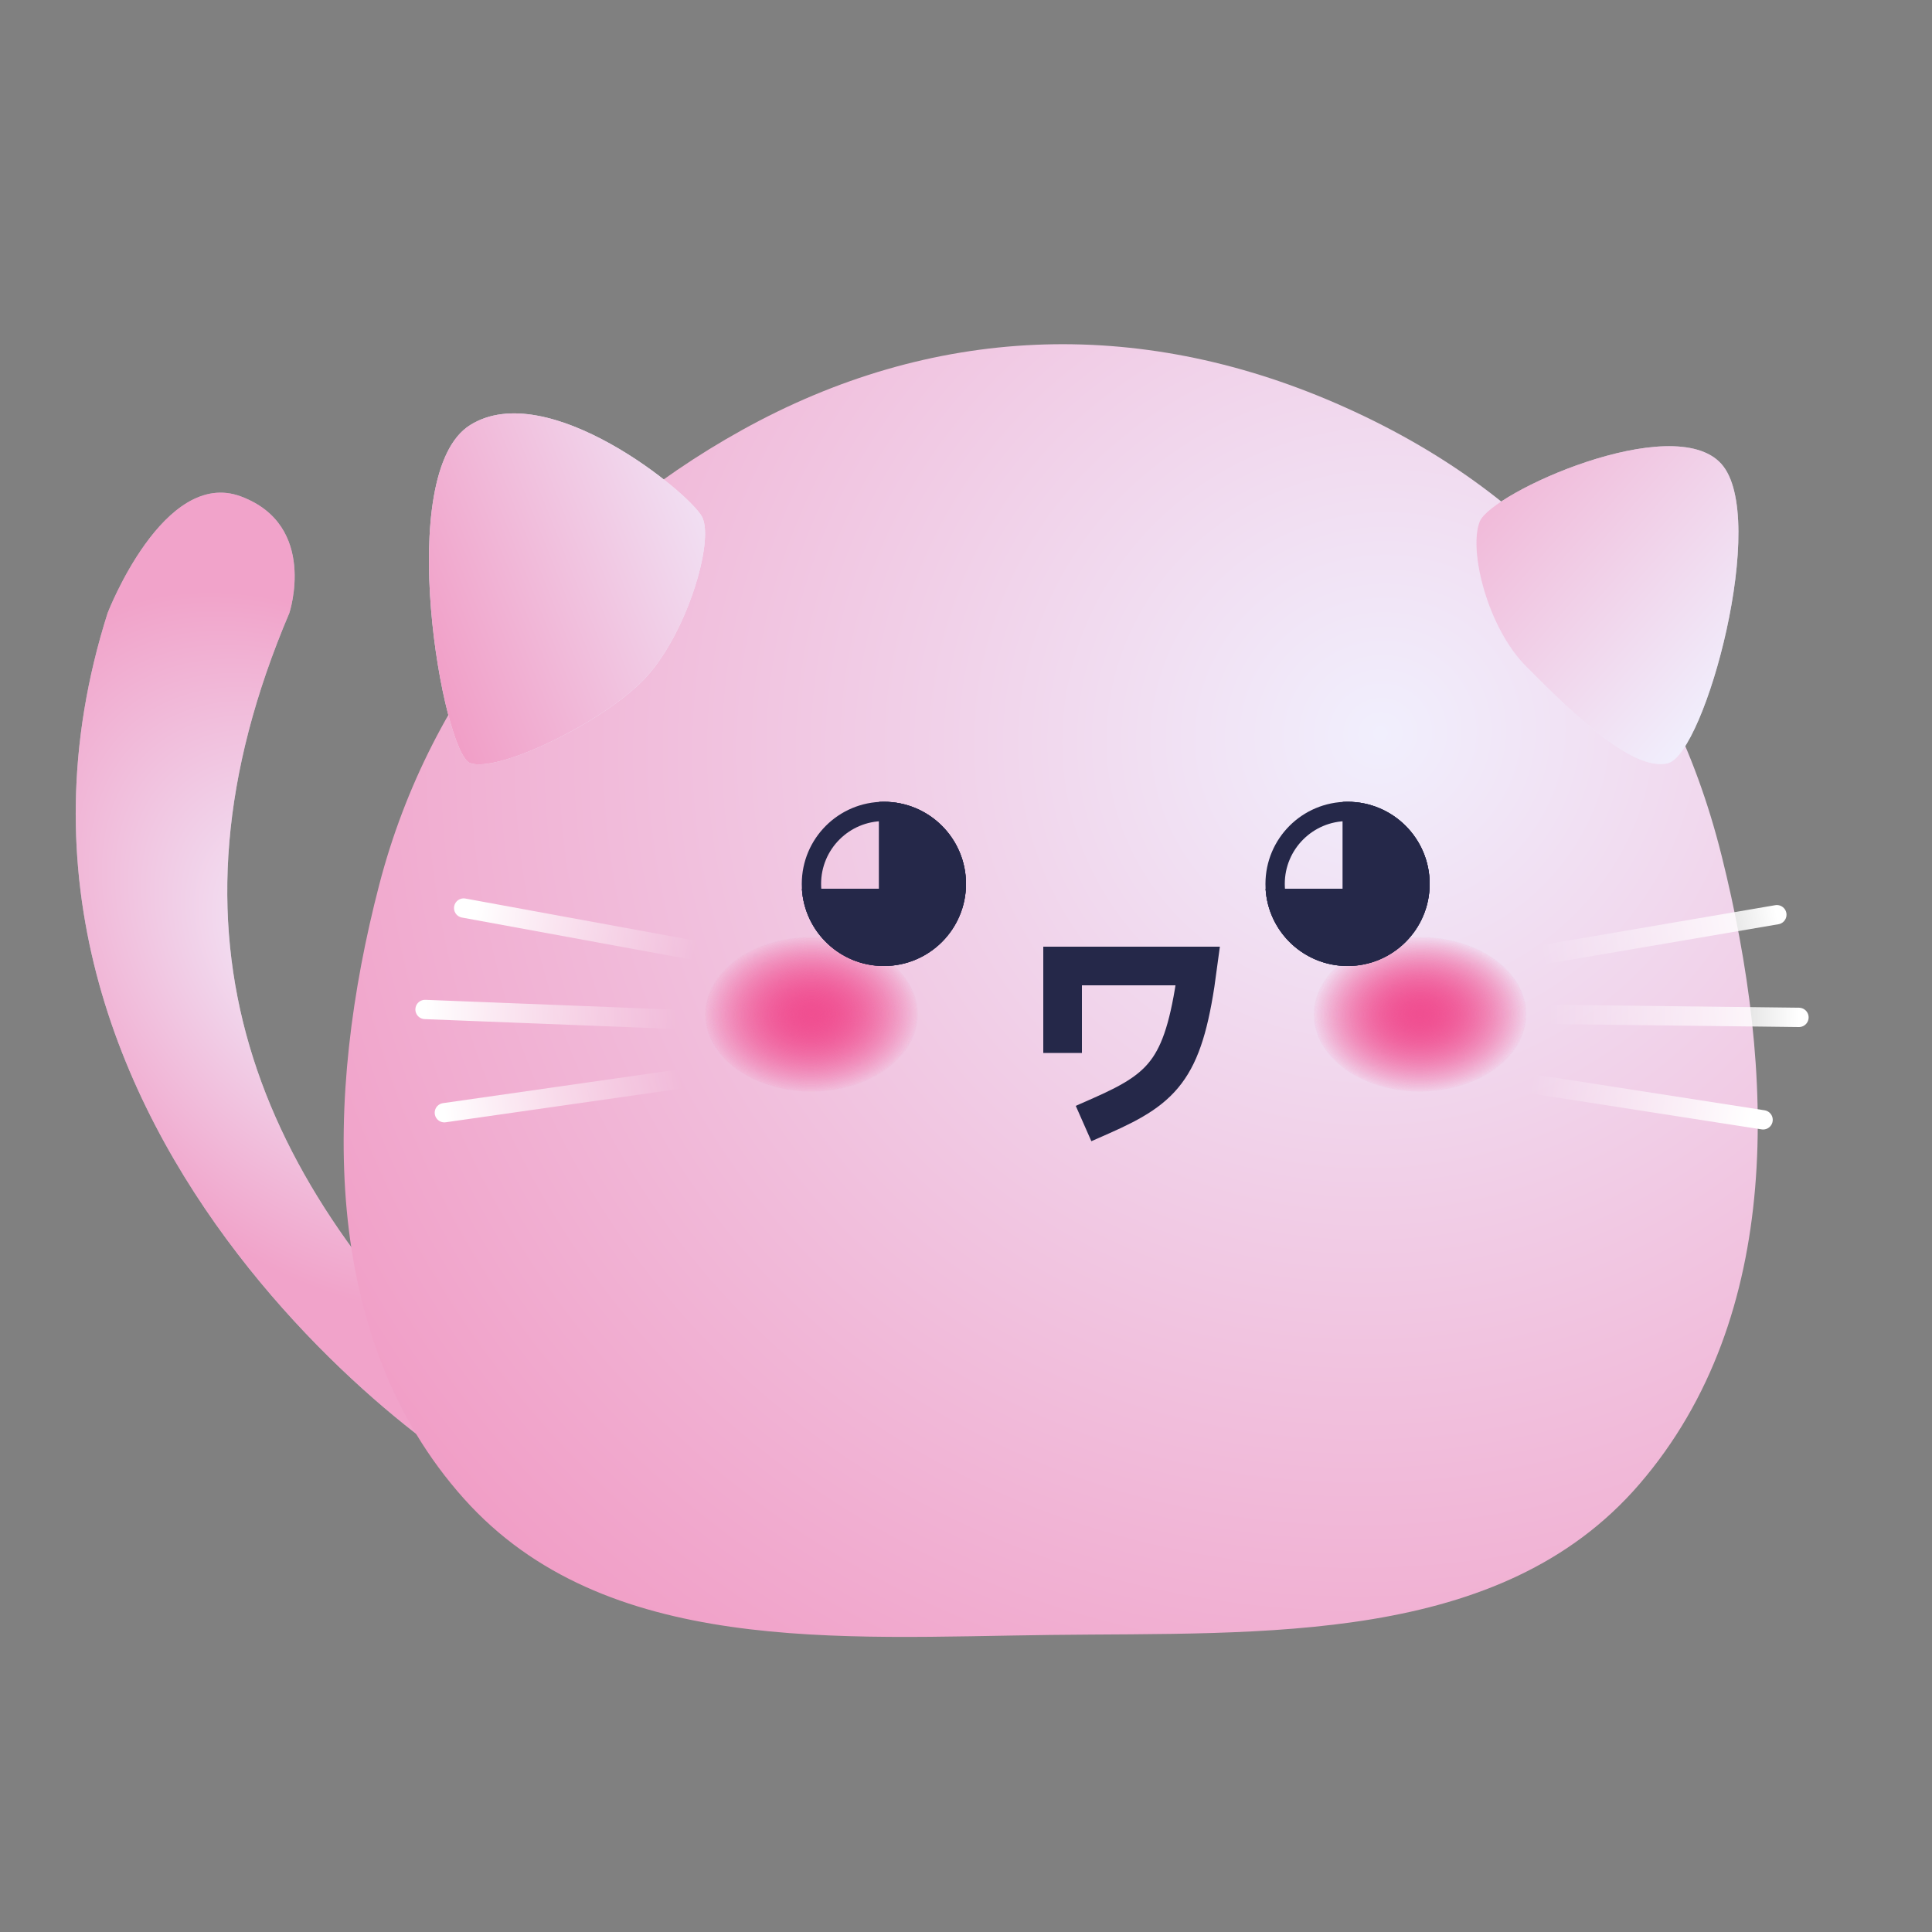 <svg width="200" height="200" viewBox="0 0 200 200" fill="none" xmlns="http://www.w3.org/2000/svg">
<rect x="0" y="0" width="200" height="200" fill="#808080" stroke="none"/>
<path d="M29.952 63.462C15.646 97.085 26.418 122.242 50.5 144.895C50.5 144.895 54.5 146.895 55.5 149.395C56.5 151.895 55.5 153.395 52.952 154.395C50.404 155.395 -6.217 118.072 11.14 63.462C11.14 63.462 16.952 48.395 24.952 51.395C32.952 54.395 29.952 63.462 29.952 63.462Z" fill="#F1EFFD"/>
<path d="M29.952 63.462C15.646 97.085 26.418 122.242 50.5 144.895C50.5 144.895 54.5 146.895 55.5 149.395C56.5 151.895 55.5 153.395 52.952 154.395C50.404 155.395 -6.217 118.072 11.14 63.462C11.14 63.462 16.952 48.395 24.952 51.395C32.952 54.395 29.952 63.462 29.952 63.462Z" fill="url(#paint0_radial_11_78)" fill-opacity="0.48"/>
<path fill-rule="evenodd" clip-rule="evenodd" d="M178.224 88.594C183.798 110.909 184.738 136.194 169.71 153.639C155.313 170.351 130.812 168.975 108.745 169.248C86.882 169.519 62.592 171.423 48.029 155.147C33.02 138.373 33.593 113.372 39.258 91.588C44.569 71.168 58.331 54.778 76.798 44.526C96.434 33.624 117.699 32.801 138.289 41.747C159.297 50.874 172.679 66.393 178.224 88.594Z" fill="url(#paint1_radial_11_78)"/>
<path d="M48.674 44C56.674 39 71.347 51 72.674 53.5C74 56 71 66 66.5 70.5C62 75 51.5 80 48.674 79C45.847 78 40.674 49 48.674 44Z" fill="url(#paint2_linear_11_78)"/>
<path d="M48.674 44C56.674 39 71.347 51 72.674 53.5C74 56 71 66 66.5 70.5C62 75 51.5 80 48.674 79C45.847 78 40.674 49 48.674 44Z" fill="url(#paint3_linear_11_78)" fill-opacity="0.86"/>
<path d="M178.174 48C173.174 42.5 154.347 51 153.174 54C152 57 154 65 158 69C162 73 168.847 80 172.674 79C176.5 78 183.174 53.5 178.174 48Z" fill="url(#paint4_linear_11_78)"/>
<path d="M178.174 48C173.174 42.5 154.347 51 153.174 54C152 57 154 65 158 69C162 73 168.847 80 172.674 79C176.5 78 183.174 53.5 178.174 48Z" fill="url(#paint5_linear_11_78)" fill-opacity="0.56"/>
<ellipse cx="84" cy="105" rx="11" ry="8" fill="url(#paint6_radial_11_78)"/>
<ellipse cx="84" cy="105" rx="11" ry="8" fill="url(#paint7_radial_11_78)"/>
<ellipse cx="147" cy="105" rx="11" ry="8" fill="url(#paint8_radial_11_78)"/>
<ellipse cx="147" cy="105" rx="11" ry="8" fill="url(#paint9_radial_11_78)"/>
<path d="M72.823 98.552L48 94" stroke="url(#paint10_linear_11_78)" stroke-width="2" stroke-linecap="round"/>
<path d="M70.823 111.637L46 115.188" stroke="url(#paint11_linear_11_78)" stroke-width="2" stroke-linecap="round"/>
<path d="M69.5 105.5L44 104.5" stroke="url(#paint12_linear_11_78)" stroke-width="2" stroke-linecap="round"/>
<path d="M157.577 112.047L182.514 115.925" stroke="url(#paint13_linear_11_78)" stroke-width="2" stroke-linecap="round"/>
<path d="M159.221 98.912L183.939 94.69" stroke="url(#paint14_linear_11_78)" stroke-width="2" stroke-linecap="round"/>
<path d="M160.71 105.011L186.228 105.32" stroke="url(#paint15_linear_11_78)" stroke-width="2" stroke-linecap="round"/>
<path fill-rule="evenodd" clip-rule="evenodd" d="M83.014 92C83.273 96.462 86.973 100 91.5 100C96.194 100 100 96.194 100 91.5C100 86.806 96.194 83 91.5 83C91.332 83 91.165 83.005 91 83.014V92H83.014Z" fill="#252849"/>
<path fill-rule="evenodd" clip-rule="evenodd" d="M83.014 92C83.273 96.462 86.973 100 91.5 100C96.194 100 100 96.194 100 91.5C100 86.806 96.194 83 91.5 83C91.332 83 91.165 83.005 91 83.014V92H83.014Z" fill="#252849"/>
<circle cx="91.5" cy="91.5" r="7.5" stroke="#252849" stroke-width="2"/>
<path fill-rule="evenodd" clip-rule="evenodd" d="M131.014 92C131.273 96.462 134.973 100 139.5 100C144.194 100 148 96.194 148 91.5C148 86.806 144.194 83 139.5 83C139.332 83 139.165 83.005 139 83.014V92H131.014Z" fill="#252849"/>
<path fill-rule="evenodd" clip-rule="evenodd" d="M131.014 92C131.273 96.462 134.973 100 139.5 100C144.194 100 148 96.194 148 91.5C148 86.806 144.194 83 139.5 83C139.332 83 139.165 83.005 139 83.014V92H131.014Z" fill="#252849"/>
<circle cx="139.5" cy="91.5" r="7.5" stroke="#252849" stroke-width="2"/>
<path d="M110 107V100H124C122.619 110.474 120.706 112.541 114 115.5" stroke="#252849" stroke-width="4" stroke-linecap="square"/>
<defs>
<radialGradient id="paint0_radial_11_78" cx="0" cy="0" r="1" gradientUnits="userSpaceOnUse" gradientTransform="translate(33.333 98.5) rotate(-39.228) scale(29.253 41.867)">
<stop stop-color="#F1EFFD"/>
<stop offset="1" stop-color="#F04F91"/>
</radialGradient>
<radialGradient id="paint1_radial_11_78" cx="0" cy="0" r="1" gradientUnits="userSpaceOnUse" gradientTransform="translate(143 75.5) rotate(143.734) scale(246.814 230.475)">
<stop stop-color="#F1EFFD"/>
<stop offset="1" stop-color="#F04F91"/>
</radialGradient>
<linearGradient id="paint2_linear_11_78" x1="80.5" y1="88.5" x2="55" y2="54.5" gradientUnits="userSpaceOnUse">
<stop offset="1" stop-color="#F1EFFD"/>
</linearGradient>
<linearGradient id="paint3_linear_11_78" x1="9" y1="57" x2="73" y2="31.5" gradientUnits="userSpaceOnUse">
<stop stop-color="#F04F91"/>
<stop offset="1" stop-color="#F1EFFD"/>
</linearGradient>
<linearGradient id="paint4_linear_11_78" x1="189.452" y1="41.5" x2="160.952" y2="66.5" gradientUnits="userSpaceOnUse">
<stop offset="1" stop-color="#F1EFFD"/>
</linearGradient>
<linearGradient id="paint5_linear_11_78" x1="143" y1="31" x2="184" y2="67" gradientUnits="userSpaceOnUse">
<stop stop-color="#F04F91"/>
<stop offset="1" stop-color="#F1EFFD"/>
</linearGradient>
<radialGradient id="paint6_radial_11_78" cx="0" cy="0" r="1" gradientUnits="userSpaceOnUse" gradientTransform="translate(84 105) rotate(89.154) scale(8.186 11.255)">
<stop stop-color="#F04F91"/>
<stop offset="1" stop-color="#F04F91" stop-opacity="0"/>
</radialGradient>
<radialGradient id="paint7_radial_11_78" cx="0" cy="0" r="1" gradientUnits="userSpaceOnUse" gradientTransform="translate(84 105) rotate(89.154) scale(8.186 11.255)">
<stop stop-color="#F04F91"/>
<stop offset="1" stop-color="#F04F91" stop-opacity="0"/>
</radialGradient>
<radialGradient id="paint8_radial_11_78" cx="0" cy="0" r="1" gradientUnits="userSpaceOnUse" gradientTransform="translate(147 105) rotate(89.154) scale(8.186 11.255)">
<stop stop-color="#F04F91"/>
<stop offset="1" stop-color="#F04F91" stop-opacity="0"/>
</radialGradient>
<radialGradient id="paint9_radial_11_78" cx="0" cy="0" r="1" gradientUnits="userSpaceOnUse" gradientTransform="translate(147 105) rotate(89.154) scale(8.186 11.255)">
<stop stop-color="#F04F91"/>
<stop offset="1" stop-color="#F04F91" stop-opacity="0"/>
</radialGradient>
<linearGradient id="paint10_linear_11_78" x1="49.38" y1="93.504" x2="72.017" y2="97.912" gradientUnits="userSpaceOnUse">
<stop stop-color="white"/>
<stop offset="1" stop-color="white" stop-opacity="0"/>
</linearGradient>
<linearGradient id="paint11_linear_11_78" x1="46" y1="115.5" x2="70.484" y2="111.404" gradientUnits="userSpaceOnUse">
<stop stop-color="white"/>
<stop offset="1" stop-color="white" stop-opacity="0"/>
</linearGradient>
<linearGradient id="paint12_linear_11_78" x1="44" y1="104" x2="70.004" y2="104.898" gradientUnits="userSpaceOnUse">
<stop stop-color="white"/>
<stop offset="1" stop-color="white" stop-opacity="0"/>
</linearGradient>
<linearGradient id="paint13_linear_11_78" x1="181.148" y1="116.458" x2="158.4" y2="112.665" gradientUnits="userSpaceOnUse">
<stop stop-color="white"/>
<stop offset="1" stop-color="white" stop-opacity="0"/>
</linearGradient>
<linearGradient id="paint14_linear_11_78" x1="183.931" y1="94.378" x2="159.567" y2="99.136" gradientUnits="userSpaceOnUse">
<stop stop-color="white"/>
<stop offset="1" stop-color="white" stop-opacity="0"/>
</linearGradient>
<linearGradient id="paint15_linear_11_78" x1="186.242" y1="105.82" x2="160.223" y2="105.627" gradientUnits="userSpaceOnUse">
<stop stop-color="white"/>
<stop offset="1" stop-color="white" stop-opacity="0"/>
</linearGradient>
</defs>
</svg>
